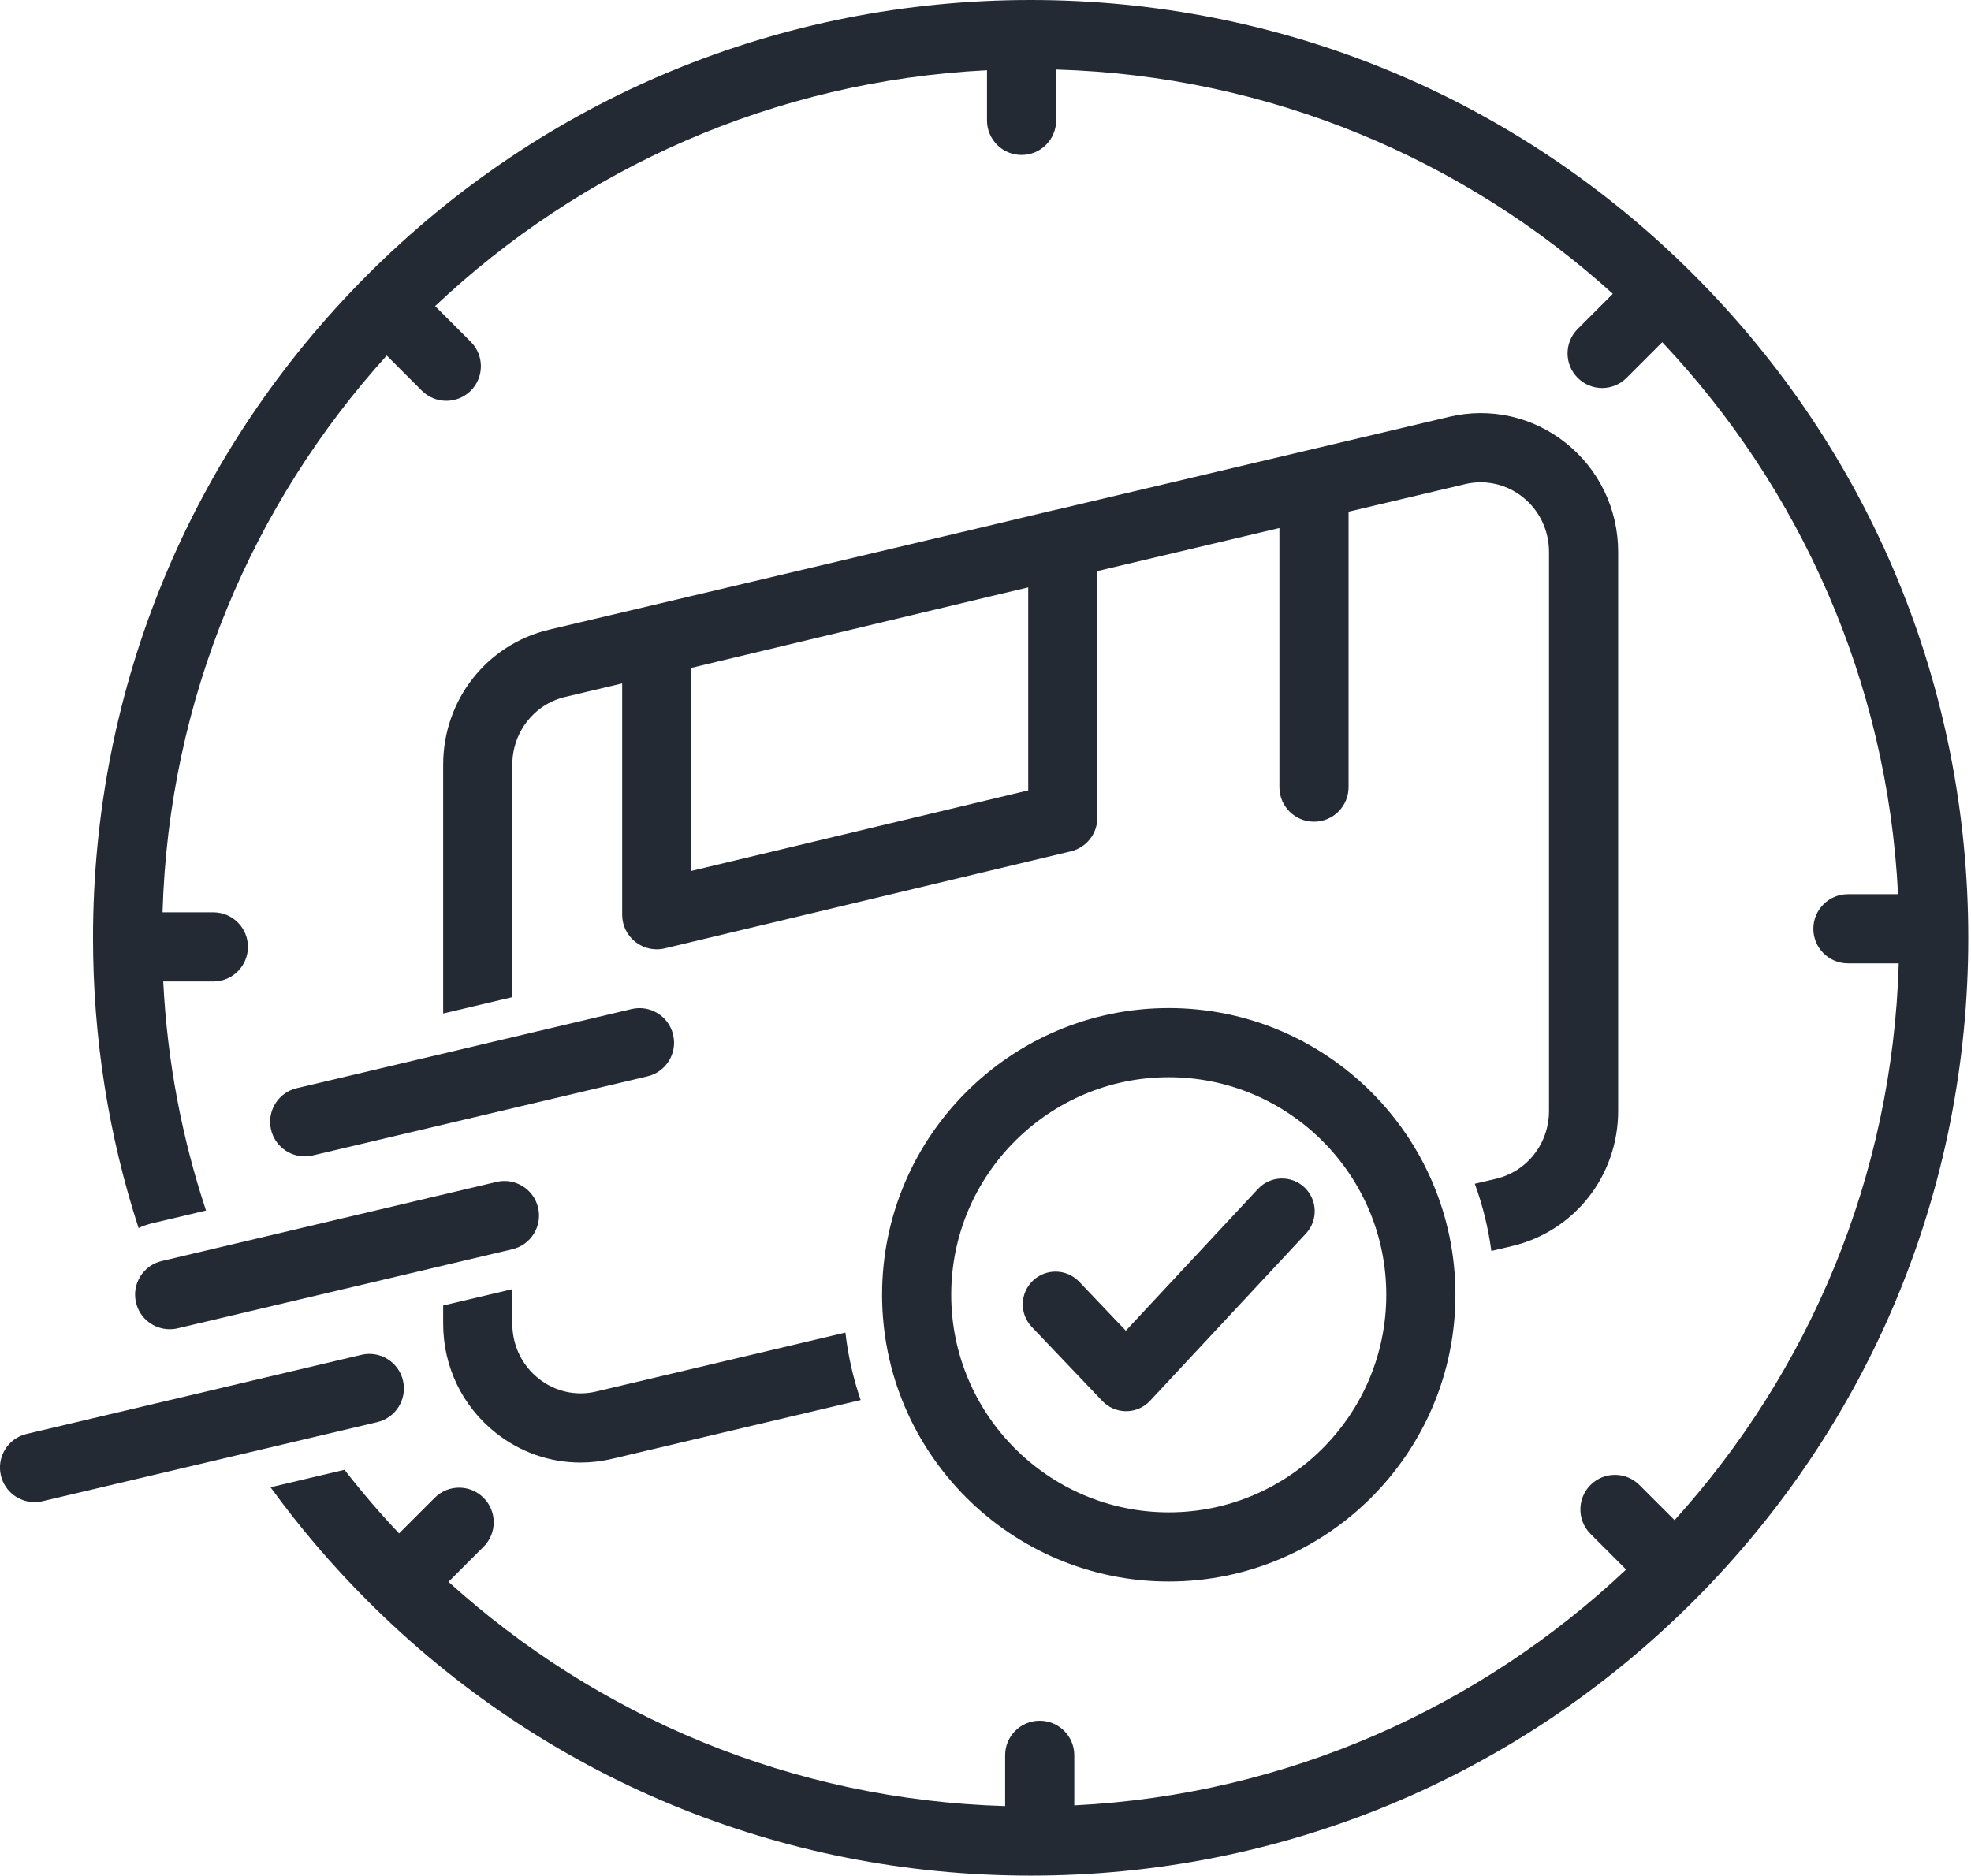 <svg width="83" height="79" viewBox="0 0 83 79" fill="none" xmlns="http://www.w3.org/2000/svg">
<g clip-path="url(#clip0_226_419)">
<path d="M82.885 39.5C82.885 50.051 78.779 59.97 71.321 67.431C63.863 74.891 53.948 79 43.401 79C32.854 79 22.939 74.891 15.482 67.431C13.981 65.929 12.616 64.329 11.393 62.643L14.507 61.906C15.229 62.836 15.996 63.732 16.806 64.587L18.305 63.087C18.875 62.517 19.796 62.517 20.364 63.087C20.933 63.655 20.933 64.578 20.365 65.146L18.886 66.625C25.128 72.278 33.325 75.81 42.327 76.07V73.931C42.327 73.126 42.979 72.475 43.783 72.475C44.587 72.475 45.239 73.126 45.239 73.931V76.041C54.212 75.595 62.341 71.899 68.476 66.108L66.977 64.606C66.409 64.037 66.409 63.116 66.977 62.546C67.546 61.978 68.467 61.978 69.035 62.546L70.517 64.027C76.166 57.782 79.697 49.581 79.957 40.576H77.817C77.012 40.576 76.361 39.924 76.361 39.12C76.361 38.315 77.012 37.663 77.817 37.663H79.928C79.482 28.685 75.785 20.55 69.998 14.413L68.496 15.915C68.213 16.199 67.839 16.343 67.466 16.343C67.093 16.343 66.722 16.199 66.438 15.915C65.868 15.347 65.868 14.424 66.438 13.855L67.918 12.375C61.673 6.722 53.478 3.19 44.475 2.929V5.071C44.475 5.875 43.823 6.527 43.019 6.527C42.214 6.527 41.563 5.875 41.563 5.071V2.959C32.59 3.405 24.459 7.103 18.323 12.892L19.825 14.396C20.393 14.964 20.393 15.887 19.825 16.456C19.541 16.739 19.168 16.881 18.795 16.881C18.422 16.881 18.05 16.739 17.765 16.456L16.285 14.975C10.636 21.22 7.105 29.421 6.845 38.426H8.985C9.79 38.426 10.441 39.079 10.441 39.882C10.441 40.685 9.79 41.339 8.985 41.339H6.874C7.041 44.693 7.66 47.928 8.676 50.987L6.434 51.517C6.224 51.566 6.024 51.637 5.835 51.724C4.572 47.828 3.917 43.713 3.917 39.5C3.917 28.949 8.024 19.03 15.482 11.569C22.939 4.109 32.854 0 43.401 0C53.948 0 63.863 4.109 71.321 11.569C78.779 19.03 82.885 28.949 82.885 39.5Z" fill="#242A34"/>
<path d="M47.421 59.439C47.045 59.439 46.682 59.284 46.422 59.011L43.45 55.89C42.924 55.338 42.946 54.464 43.497 53.94C44.049 53.414 44.922 53.436 45.447 53.987L47.409 56.048L52.976 50.075C53.495 49.518 54.368 49.487 54.925 50.005C55.482 50.524 55.513 51.398 54.994 51.956L48.43 59C48.171 59.278 47.809 59.437 47.429 59.439H47.421Z" fill="#242A34"/>
<path d="M12.831 48.706C12.172 48.706 11.573 48.254 11.415 47.584C11.229 46.801 11.715 46.016 12.498 45.833L26.595 42.501C27.376 42.315 28.162 42.799 28.346 43.584C28.532 44.367 28.046 45.151 27.263 45.335L13.166 48.667C13.053 48.695 12.94 48.707 12.829 48.707L12.831 48.706Z" fill="#242A34"/>
<path d="M1.454 63.269C0.795 63.269 0.196 62.818 0.038 62.147C-0.148 61.364 0.338 60.58 1.121 60.396L15.219 57.064C15.999 56.878 16.785 57.363 16.969 58.147C17.155 58.93 16.669 59.715 15.886 59.899L1.789 63.231C1.676 63.258 1.563 63.271 1.452 63.271L1.454 63.269Z" fill="#242A34"/>
<path d="M7.143 55.986C6.485 55.986 5.886 55.535 5.728 54.865C5.542 54.082 6.028 53.297 6.81 53.113L20.908 49.781C21.689 49.596 22.475 50.08 22.659 50.865C22.844 51.648 22.358 52.432 21.576 52.616L7.478 55.948C7.365 55.975 7.253 55.988 7.142 55.988L7.143 55.986Z" fill="#242A34"/>
<path d="M49.217 66.612C42.562 66.612 37.145 61.194 37.145 54.535C37.145 47.877 42.562 42.459 49.217 42.459C55.873 42.459 61.289 47.875 61.289 54.535C61.289 61.195 55.873 66.612 49.217 66.612ZM49.217 45.372C44.167 45.372 40.057 49.483 40.057 54.535C40.057 59.588 44.167 63.699 49.217 63.699C54.268 63.699 58.377 59.588 58.377 54.535C58.377 49.483 54.268 45.372 49.217 45.372Z" fill="#242A34"/>
<path d="M41.654 25.131L43.299 24.741V24.738L41.654 25.131ZM35.601 56.127L25.103 58.61C24.255 58.81 23.376 58.614 22.688 58.069C21.98 57.51 21.574 56.666 21.574 55.752V54.299L18.662 54.987V55.752C18.662 57.561 19.47 59.238 20.881 60.354C21.914 61.172 23.163 61.601 24.442 61.601C24.885 61.601 25.331 61.55 25.773 61.445L36.243 58.969C35.932 58.06 35.713 57.11 35.601 56.127Z" fill="#242A34"/>
<path d="M65.923 18.646C64.533 17.546 62.751 17.148 61.031 17.555L44.569 21.448L41.425 22.193L23.132 26.519C20.5 27.14 18.662 29.481 18.662 32.212V42.688L21.574 42V32.212C21.574 30.839 22.491 29.663 23.802 29.354L26.2 28.785V38.528C26.2 38.974 26.404 39.395 26.754 39.671C27.014 39.875 27.332 39.984 27.656 39.984C27.769 39.984 27.882 39.972 27.993 39.944L45.094 35.857C45.749 35.7 46.211 35.114 46.211 34.441V24.053L53.877 22.24V33.153C53.877 33.958 54.528 34.61 55.333 34.61C56.137 34.61 56.789 33.958 56.789 33.153V21.552L61.701 20.39C61.917 20.339 62.138 20.314 62.356 20.314C62.988 20.314 63.605 20.527 64.116 20.931C64.824 21.49 65.23 22.335 65.23 23.249V46.788C65.23 48.161 64.312 49.337 63.002 49.647L62.105 49.858C62.434 50.761 62.671 51.708 62.802 52.689L63.672 52.484C66.304 51.861 68.142 49.52 68.142 46.788V23.249C68.142 21.439 67.332 19.762 65.923 18.646ZM43.299 33.29L29.112 36.682V28.13L41.654 25.131L43.299 24.738V33.29Z" fill="#242A34"/>
<path d="M44.416 21.477L41.424 22.192L44.569 21.448C44.518 21.455 44.467 21.464 44.416 21.477Z" fill="#242A34"/>
</g>
<defs>
<clipPath id="clip0_226_419">
<rect width="82.885" height="79" fill="white"/>
</clipPath>
</defs>
</svg>
